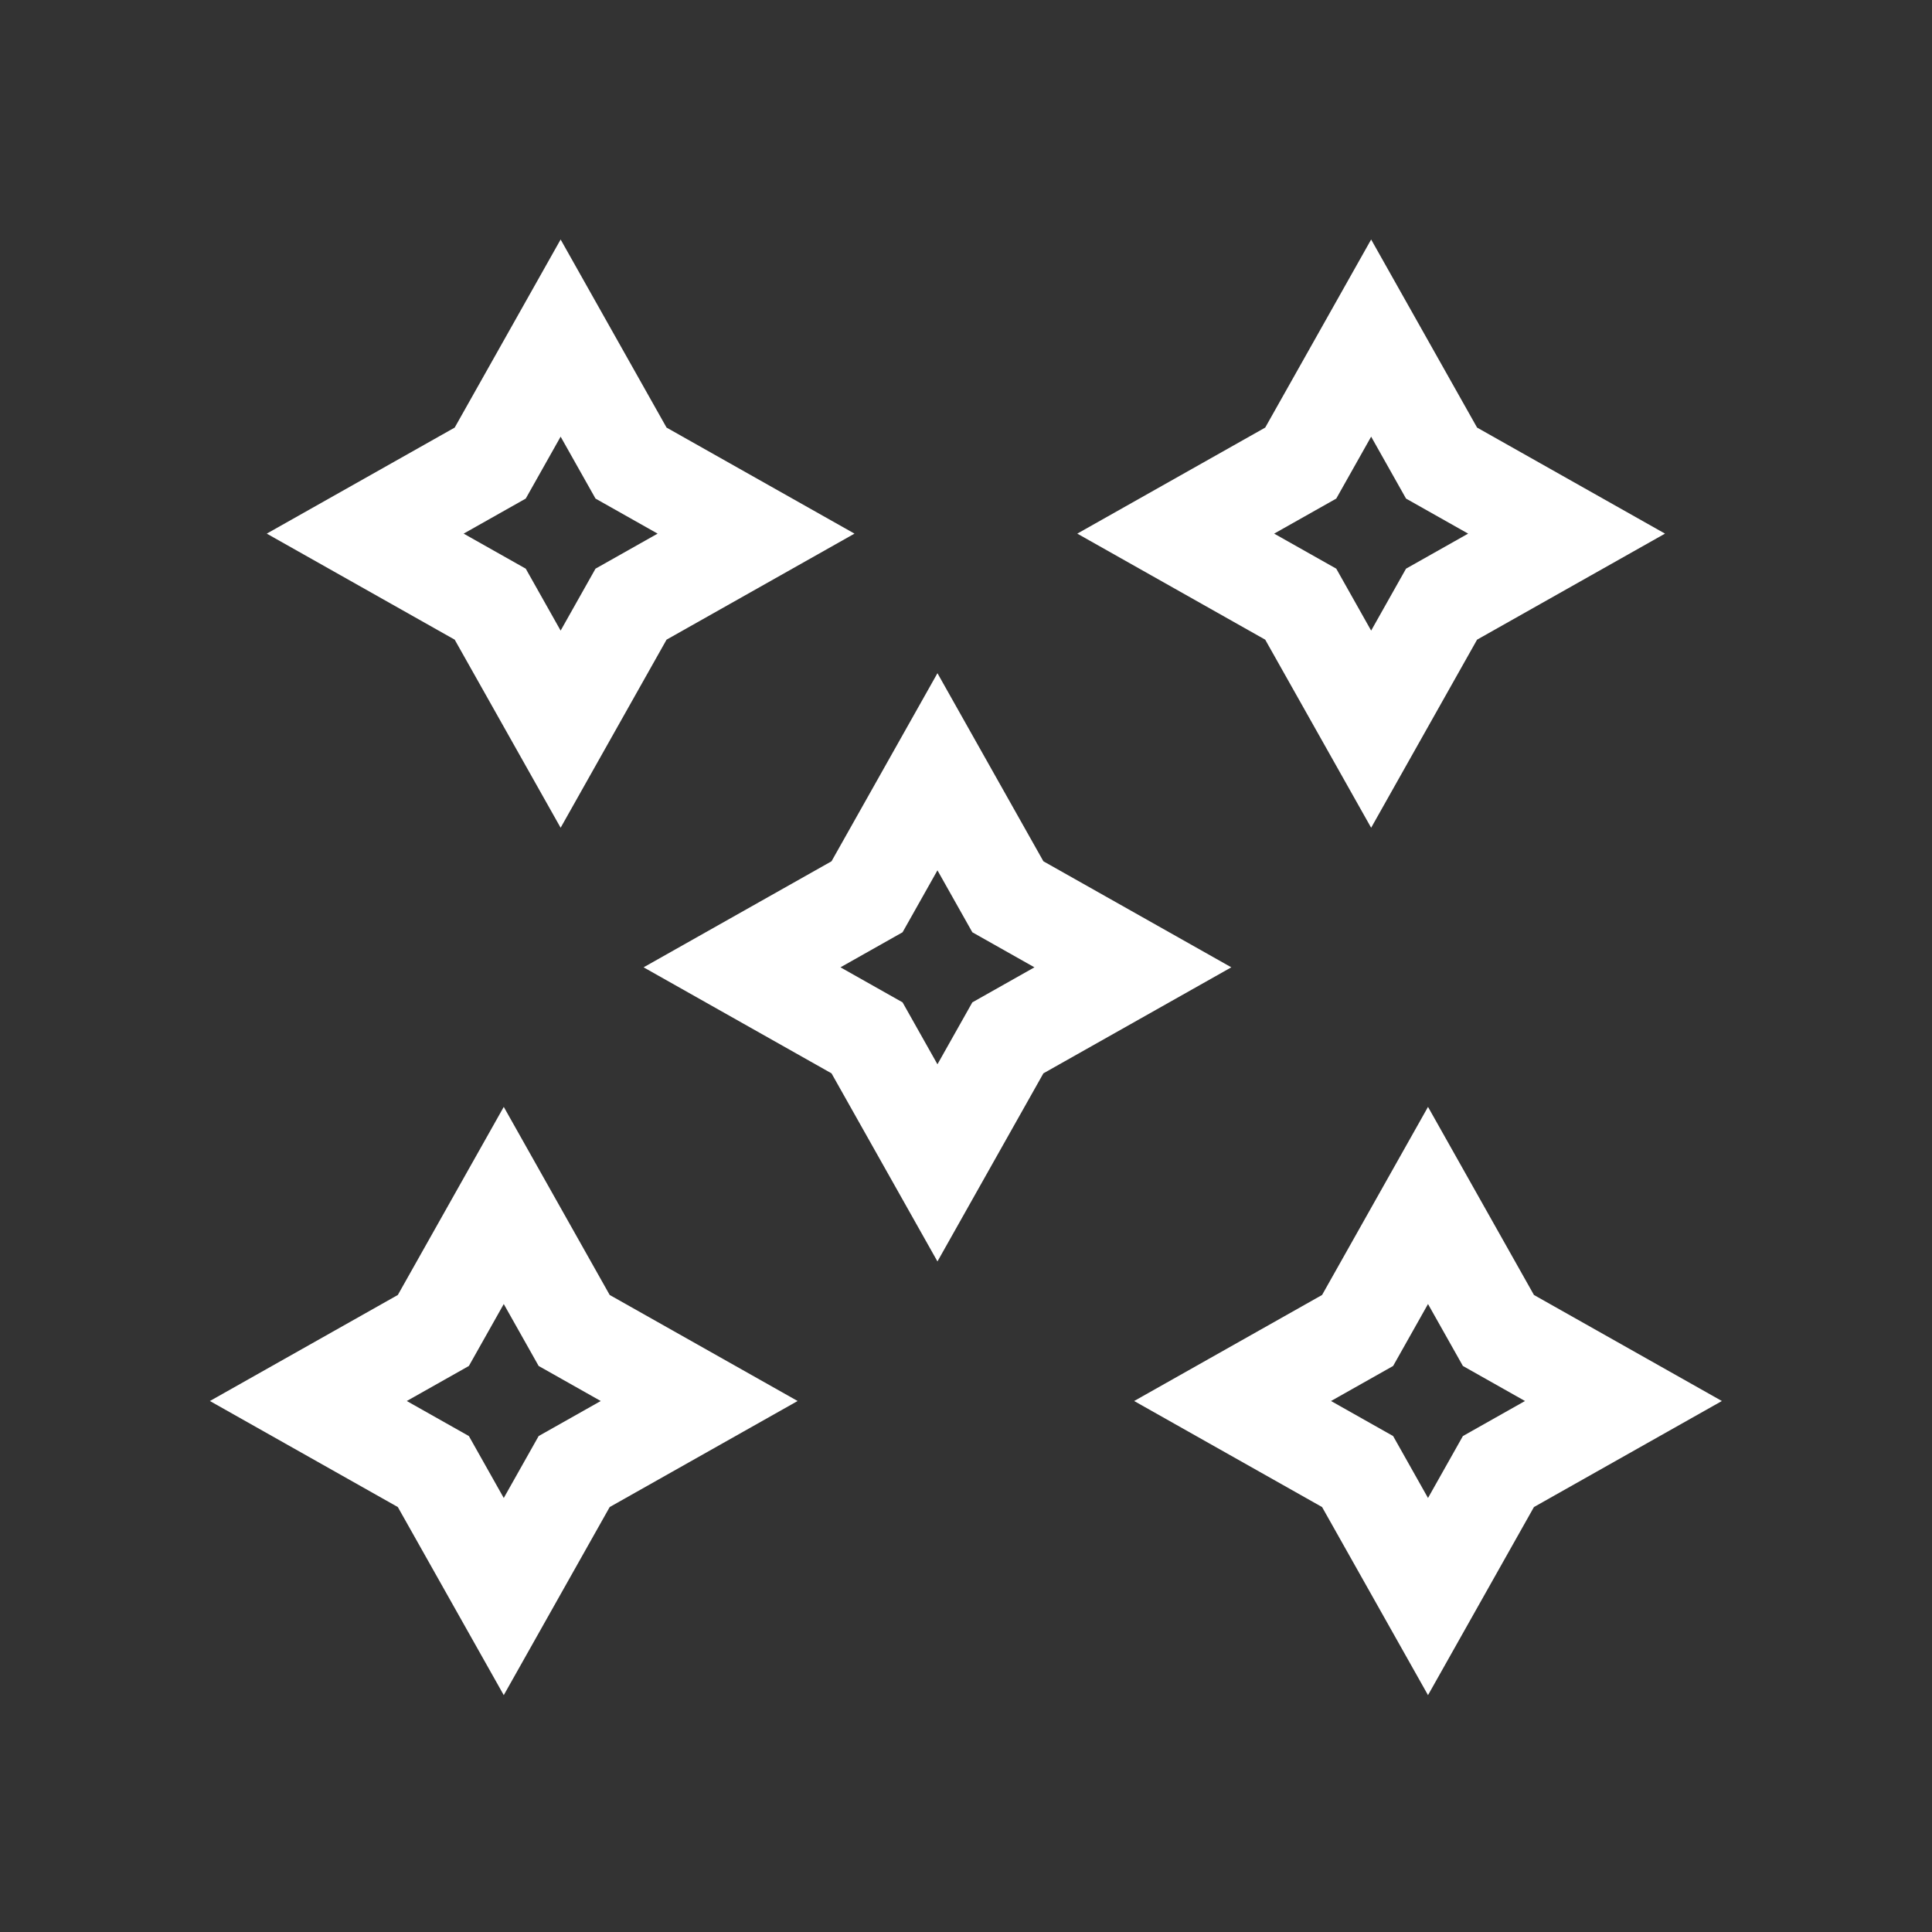 <?xml version="1.0" encoding="UTF-8" standalone="no"?>
<!-- Created with Inkscape (http://www.inkscape.org/) -->

<svg
   width="8.571mm"
   height="8.571mm"
   viewBox="0 0 8.571 8.571"
   version="1.1"
   id="svg1"
   inkscape:version="1.4 (86a8ad7, 2024-10-11)"
   sodipodi:docname="logos.svg"
   inkscape:export-batch-path="C:\Users\arthu\Downloads"
   inkscape:export-batch-name="star "
   xmlns:inkscape="http://www.inkscape.org/namespaces/inkscape"
   xmlns:sodipodi="http://sodipodi.sourceforge.net/DTD/sodipodi-0.dtd"
   xmlns="http://www.w3.org/2000/svg"
   xmlns:svg="http://www.w3.org/2000/svg">
  <rect x="0" y="0" width="8.571" height="8.571" fill="#333333" stroke="none"/>
  <sodipodi:namedview
     id="namedview1"
     pagecolor="#505050"
     bordercolor="#eeeeee"
     borderopacity="1"
     inkscape:showpageshadow="0"
     inkscape:pageopacity="0"
     inkscape:pagecheckerboard="0"
     inkscape:deskcolor="#505050"
     inkscape:document-units="mm"
     inkscape:zoom="11.313708"
     inkscape:cx="1169.1569"
     inkscape:cy="57.452426"
     inkscape:window-width="1920"
     inkscape:window-height="991"
     inkscape:window-x="-9"
     inkscape:window-y="-9"
     inkscape:window-maximized="1"
     inkscape:current-layer="layer1"
     showguides="false">
    <inkscape:page
       x="0"
       y="0"
       width="8.571"
       height="8.571"
       id="page1"
       margin="0"
       bleed="0" />
  </sodipodi:namedview>
  <defs
     id="defs1" />
  <g
     inkscape:label="Camada 1"
     inkscape:groupmode="layer"
     id="layer1"
     transform="translate(-304.873,-12.576)">
    <rect
       style="opacity:0;fill:#ffffff;stroke:none;stroke-width:0.429;stroke-linecap:square;paint-order:stroke fill markers"
       id="rect2"
       width="8.571"
       height="8.571"
       x="304.873"
       y="12.576" />
    <g
       id="g57"
       transform="translate(-9.612,9.658)">
      <path
         sodipodi:type="star"
         style="fill:none;stroke:#ffffff;stroke-width:0.753;stroke-linecap:square;paint-order:stroke fill markers"
         id="path56"
         inkscape:flatsided="false"
         sodipodi:sides="4"
         sodipodi:cx="304.60156"
         sodipodi:cy="14.155208"
         sodipodi:r1="1.5213542"
         sodipodi:r2="0.77569944"
         sodipodi:arg1="1.5707963"
         sodipodi:arg2="2.3561945"
         inkscape:rounded="0"
         inkscape:randomized="0"
         d="m 304.602,15.677 -0.548,-0.973 -0.973,-0.549 0.973,-0.549 0.548,-0.973 0.548,0.973 0.973,0.549 -0.973,0.549 z"
         transform="matrix(0.57,0,0,0.57,143.349,-2.783)"
         inkscape:export-filename="conhecimentoPts.svg"
         inkscape:export-xdpi="96"
         inkscape:export-ydpi="96" />
      <path
         sodipodi:type="star"
         style="fill:none;stroke:#ffffff;stroke-width:0.753;stroke-linecap:square;paint-order:stroke fill markers"
         id="path57"
         inkscape:flatsided="false"
         sodipodi:sides="4"
         sodipodi:cx="304.60156"
         sodipodi:cy="14.155208"
         sodipodi:r1="1.5213542"
         sodipodi:r2="0.77569944"
         sodipodi:arg1="1.5707963"
         sodipodi:arg2="2.3561945"
         inkscape:rounded="0"
         inkscape:randomized="0"
         d="m 304.602,15.677 -0.548,-0.973 -0.973,-0.549 0.973,-0.549 0.548,-0.973 0.548,0.973 0.973,0.549 -0.973,0.549 z"
         transform="matrix(0.57,0,0,0.57,147.197,1.065)"
         inkscape:export-filename="conhecimentoPts.svg"
         inkscape:export-xdpi="96"
         inkscape:export-ydpi="96" />
    </g>
    <path
       sodipodi:type="star"
       style="fill:none;stroke:#ffffff;stroke-width:0.753;stroke-linecap:square;paint-order:stroke fill markers"
       id="path58"
       inkscape:flatsided="false"
       sodipodi:sides="4"
       sodipodi:cx="304.60156"
       sodipodi:cy="14.155208"
       sodipodi:r1="1.5213542"
       sodipodi:r2="0.77569944"
       sodipodi:arg1="1.5707963"
       sodipodi:arg2="2.3561945"
       inkscape:rounded="0"
       inkscape:randomized="0"
       d="m 304.602,15.677 -0.548,-0.973 -0.973,-0.549 0.973,-0.549 0.548,-0.973 0.548,0.973 0.973,0.549 -0.973,0.549 z"
       transform="matrix(-0.57,0,0,0.57,484.579,6.875)"
       inkscape:export-filename="conhecimentoPts.svg"
       inkscape:export-xdpi="96"
       inkscape:export-ydpi="96" />
    <path
       sodipodi:type="star"
       style="fill:none;stroke:#ffffff;stroke-width:0.753;stroke-linecap:square;paint-order:stroke fill markers"
       id="path59"
       inkscape:flatsided="false"
       sodipodi:sides="4"
       sodipodi:cx="304.60156"
       sodipodi:cy="14.155208"
       sodipodi:r1="1.5213542"
       sodipodi:r2="0.77569944"
       sodipodi:arg1="1.5707963"
       sodipodi:arg2="2.3561945"
       inkscape:rounded="0"
       inkscape:randomized="0"
       d="m 304.602,15.677 -0.548,-0.973 -0.973,-0.549 0.973,-0.549 0.548,-0.973 0.548,0.973 0.973,0.549 -0.973,0.549 z"
       transform="matrix(-0.57,0,0,0.57,480.731,10.723)"
       inkscape:export-filename="conhecimentoPts.svg"
       inkscape:export-xdpi="96"
       inkscape:export-ydpi="96" />
    <path
       sodipodi:type="star"
       style="fill:none;stroke:#ffffff;stroke-width:0.753;stroke-linecap:square;paint-order:stroke fill markers"
       id="path60"
       inkscape:flatsided="false"
       sodipodi:sides="4"
       sodipodi:cx="304.60156"
       sodipodi:cy="14.155208"
       sodipodi:r1="1.5213542"
       sodipodi:r2="0.77569944"
       sodipodi:arg1="1.5707963"
       sodipodi:arg2="2.3561945"
       inkscape:rounded="0"
       inkscape:randomized="0"
       d="m 304.602,15.677 -0.548,-0.973 -0.973,-0.549 0.973,-0.549 0.548,-0.973 0.548,0.973 0.973,0.549 -0.973,0.549 z"
       transform="matrix(-0.57,0,0,0.57,482.655,8.799)"
       inkscape:export-filename="conhecimentoPts.svg"
       inkscape:export-xdpi="96"
       inkscape:export-ydpi="96" />
  </g>
</svg>
